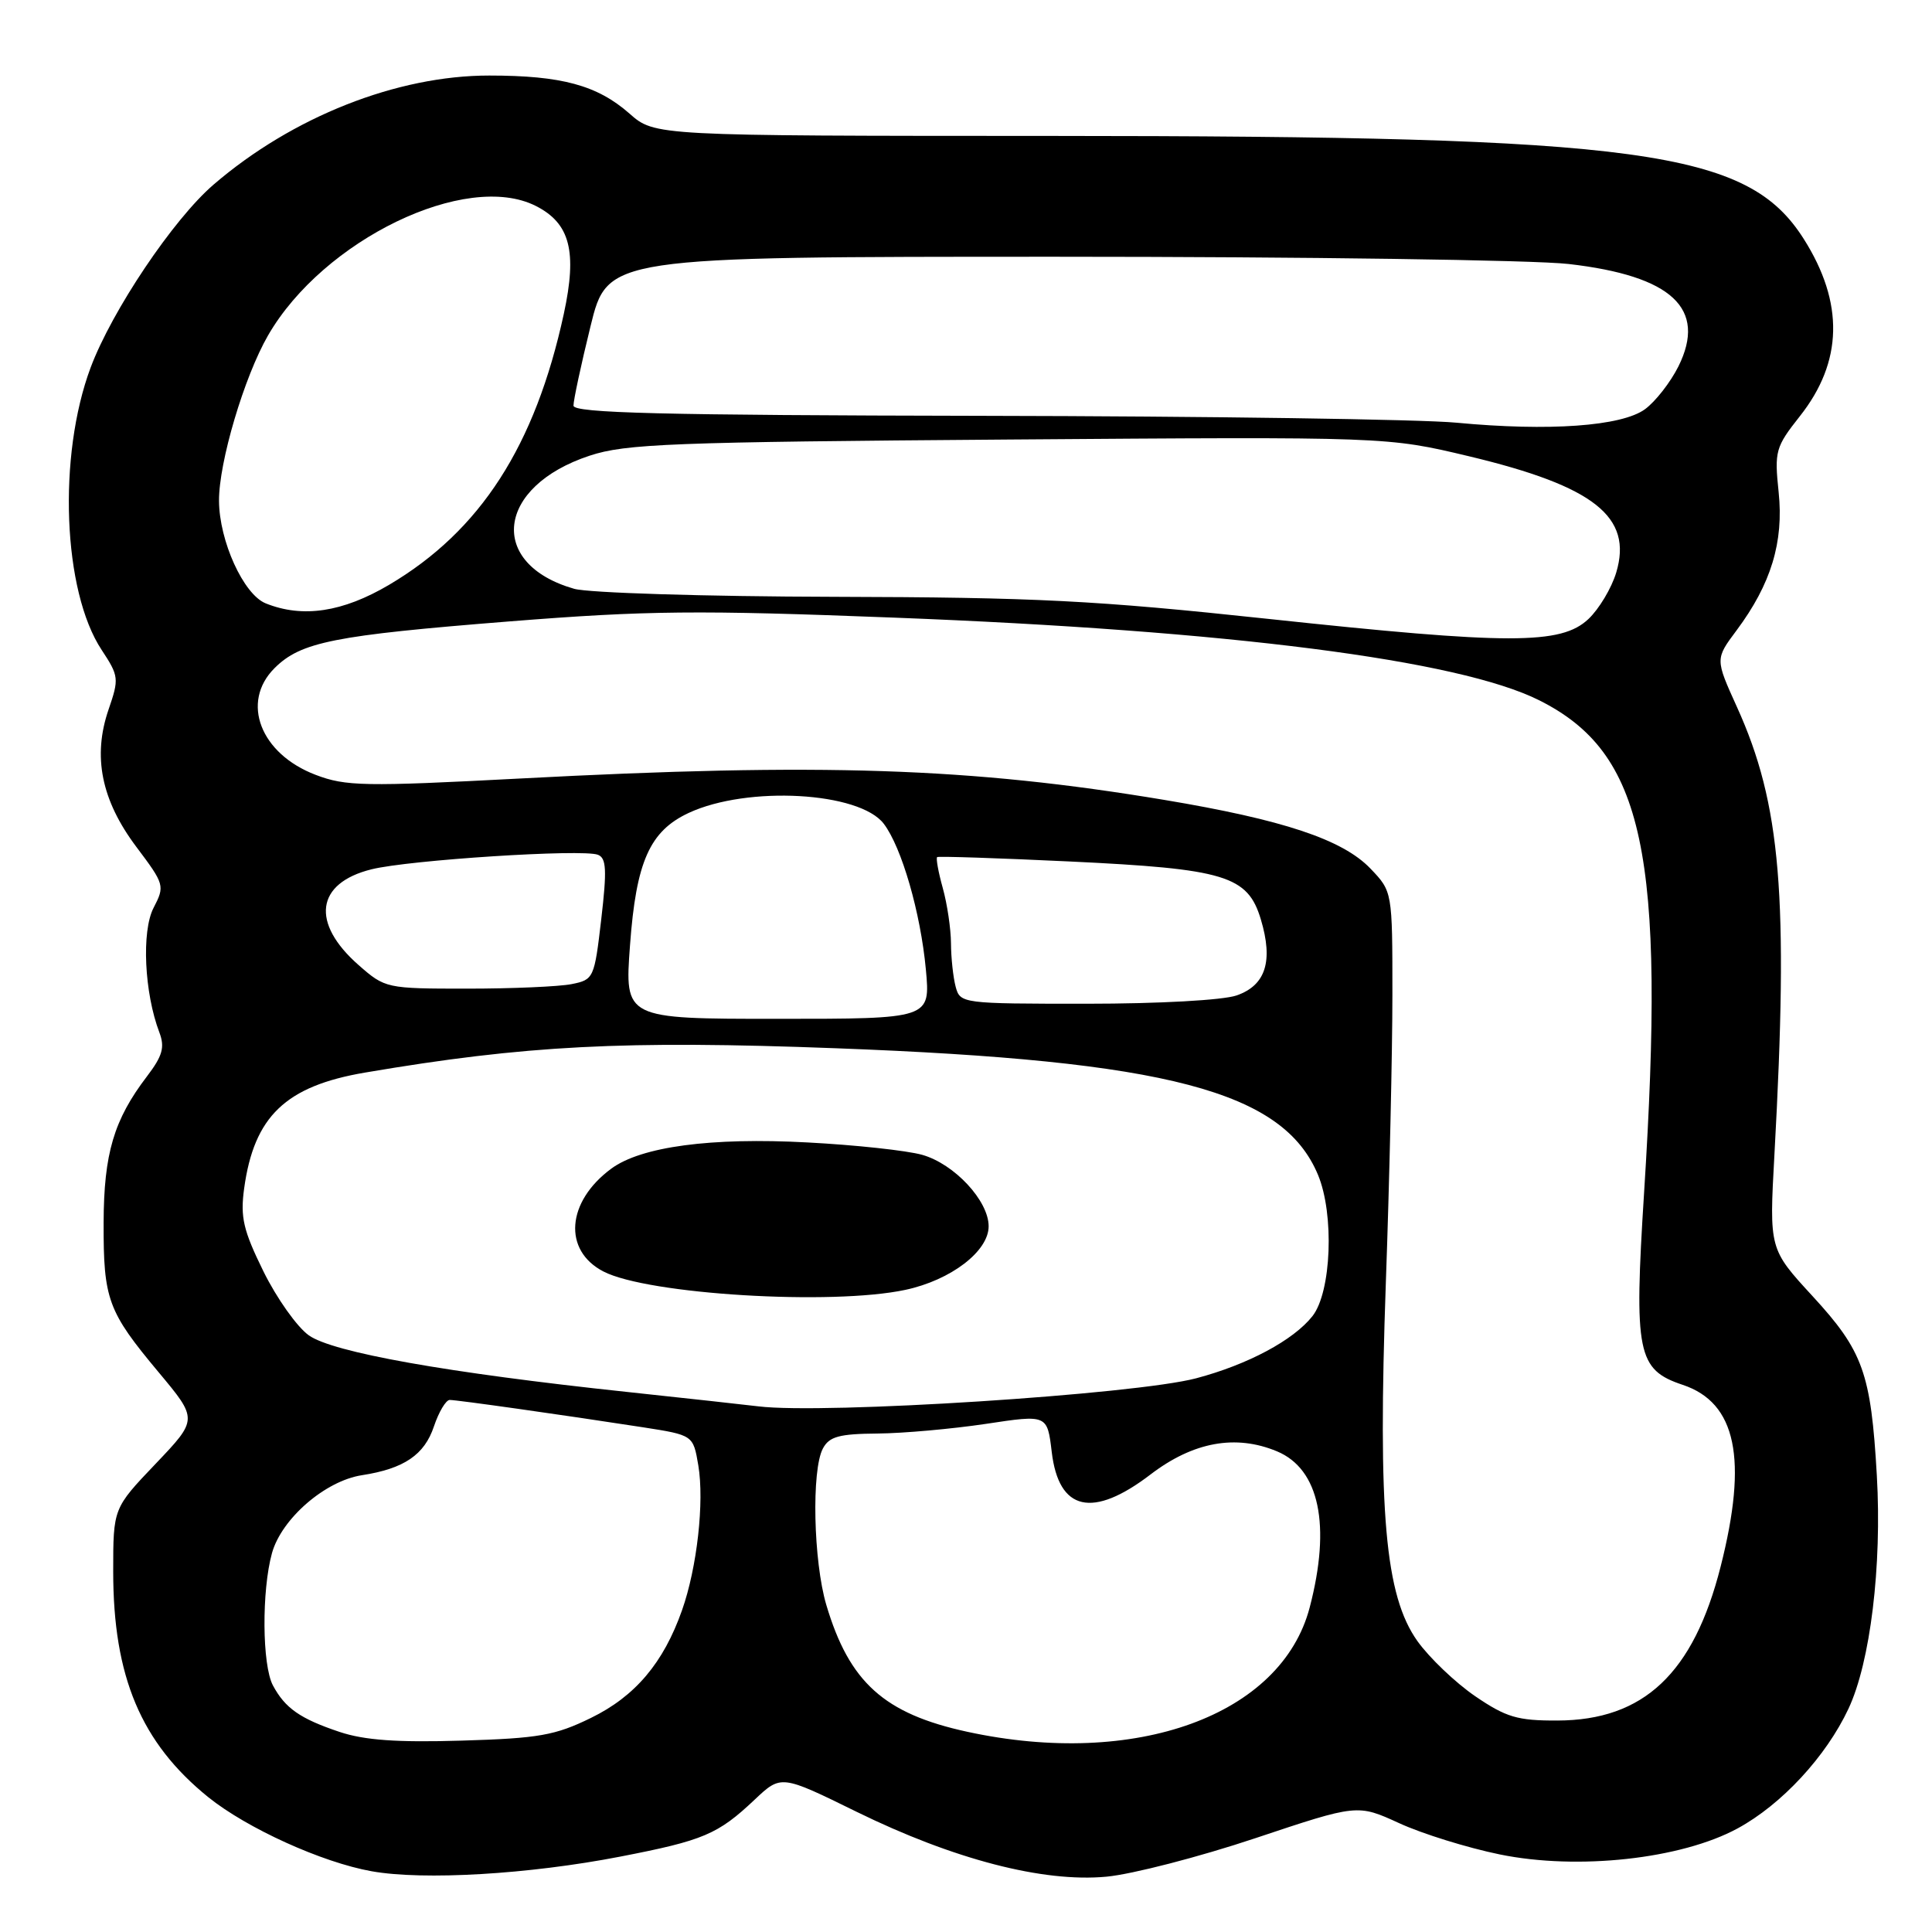 <?xml version="1.0" encoding="UTF-8" standalone="no"?>
<!DOCTYPE svg PUBLIC "-//W3C//DTD SVG 1.1//EN" "http://www.w3.org/Graphics/SVG/1.1/DTD/svg11.dtd" >
<svg xmlns="http://www.w3.org/2000/svg" xmlns:xlink="http://www.w3.org/1999/xlink" version="1.1" viewBox="0 0 256 256">
 <g >
 <path fill="currentColor"
d=" M 82.19 246.01 C 93.22 243.87 95.12 243.07 100.00 238.46 C 103.50 235.16 103.50 235.16 113.50 240.07 C 126.35 246.37 138.21 249.46 146.61 248.67 C 150.02 248.35 158.89 246.06 166.34 243.57 C 179.87 239.05 179.87 239.05 185.40 241.58 C 188.44 242.98 194.43 244.84 198.72 245.72 C 209.05 247.84 222.76 246.34 230.25 242.27 C 236.08 239.10 241.96 232.75 244.93 226.42 C 247.83 220.25 249.38 207.52 248.69 195.50 C 247.91 181.92 246.87 179.02 240.16 171.73 C 234.43 165.50 234.43 165.50 235.12 153.00 C 237.01 118.76 235.99 106.54 230.15 93.67 C 227.27 87.32 227.27 87.32 230.11 83.52 C 234.67 77.40 236.37 71.83 235.68 65.22 C 235.11 59.77 235.26 59.24 238.49 55.15 C 244.20 47.94 244.37 40.12 239.00 31.65 C 231.55 19.91 217.73 18.03 139.13 18.01 C 86.76 18.00 86.76 18.00 83.41 15.05 C 79.13 11.29 74.41 10.01 64.84 10.01 C 52.60 10.00 38.74 15.48 28.30 24.46 C 22.97 29.04 14.84 41.15 12.01 48.70 C 7.63 60.41 8.32 78.33 13.47 86.12 C 15.75 89.58 15.79 89.93 14.39 94.00 C 12.25 100.22 13.42 106.03 18.07 112.22 C 21.80 117.18 21.86 117.38 20.35 120.29 C 18.74 123.40 19.12 131.56 21.12 136.81 C 21.86 138.77 21.54 139.91 19.47 142.63 C 15.09 148.37 13.76 152.85 13.73 162.00 C 13.70 172.20 14.28 173.76 21.01 181.82 C 26.23 188.07 26.23 188.07 20.62 193.96 C 15.00 199.85 15.00 199.85 15.00 208.24 C 15.00 222.18 18.69 230.93 27.59 238.13 C 32.72 242.26 42.67 246.78 49.24 247.95 C 56.12 249.18 70.08 248.36 82.19 246.01 Z  M 45.00 229.49 C 39.77 227.74 37.78 226.35 36.16 223.32 C 34.73 220.62 34.66 210.78 36.04 205.79 C 37.31 201.23 43.10 196.21 47.97 195.47 C 53.53 194.61 56.24 192.78 57.50 189.00 C 58.15 187.07 59.09 185.50 59.59 185.50 C 60.57 185.50 74.36 187.45 85.18 189.12 C 91.85 190.16 91.85 190.16 92.53 194.17 C 93.34 199.00 92.37 207.71 90.37 213.37 C 87.92 220.33 84.17 224.77 78.31 227.63 C 73.57 229.95 71.40 230.34 61.19 230.64 C 52.65 230.90 48.29 230.59 45.00 229.49 Z  M 128.17 229.47 C 117.16 227.08 112.54 222.92 109.49 212.66 C 107.78 206.88 107.51 194.78 109.04 191.93 C 109.88 190.35 111.20 189.99 116.29 189.95 C 119.70 189.92 126.16 189.34 130.64 188.67 C 138.77 187.44 138.77 187.44 139.36 192.39 C 140.29 200.23 144.77 201.25 152.47 195.36 C 158.12 191.05 163.74 190.03 169.21 192.31 C 174.83 194.66 176.39 202.11 173.54 213.00 C 169.79 227.30 150.49 234.31 128.17 229.47 Z  M 195.46 224.75 C 192.85 222.96 189.41 219.68 187.82 217.46 C 183.53 211.43 182.56 200.46 183.63 170.00 C 184.11 156.53 184.50 139.34 184.50 131.81 C 184.50 118.13 184.50 118.13 181.59 115.09 C 177.90 111.24 170.02 108.62 154.27 105.99 C 128.60 101.71 108.78 101.05 68.85 103.16 C 48.28 104.24 45.80 104.19 41.82 102.67 C 34.50 99.88 31.87 93.04 36.37 88.54 C 39.85 85.06 44.24 84.19 67.50 82.34 C 85.79 80.89 92.38 80.83 118.50 81.84 C 162.88 83.55 193.27 87.45 203.93 92.78 C 217.87 99.75 220.71 113.08 217.85 158.03 C 216.50 179.29 216.95 181.49 222.97 183.50 C 230.07 185.87 231.62 193.31 227.99 207.59 C 224.40 221.73 217.80 227.95 206.36 227.98 C 201.07 228.00 199.57 227.55 195.46 224.75 Z  M 100.50 186.35 C 98.85 186.15 90.97 185.28 83.00 184.43 C 59.24 181.90 44.09 179.20 40.92 176.94 C 39.36 175.83 36.66 172.02 34.91 168.47 C 32.23 163.02 31.83 161.29 32.35 157.48 C 33.66 147.92 37.85 143.91 48.38 142.12 C 69.63 138.51 82.66 137.84 110.78 138.90 C 154.70 140.55 170.00 144.57 174.64 155.67 C 176.82 160.90 176.42 171.20 173.91 174.39 C 171.40 177.58 165.34 180.82 158.50 182.63 C 150.38 184.78 109.16 187.42 100.50 186.35 Z  M 119.98 170.91 C 126.00 169.62 131.00 165.80 131.00 162.49 C 131.00 159.10 126.45 154.22 122.19 153.02 C 120.16 152.45 113.33 151.71 107.00 151.38 C 94.22 150.69 84.96 151.93 81.00 154.85 C 75.06 159.23 74.57 165.69 79.96 168.48 C 85.84 171.52 110.22 173.00 119.98 170.91 Z  M 83.48 125.25 C 84.29 114.17 86.09 110.12 91.27 107.71 C 99.06 104.09 113.90 104.92 117.11 109.16 C 119.48 112.28 121.98 120.94 122.68 128.44 C 123.29 135.00 123.29 135.00 103.03 135.00 C 82.76 135.00 82.76 135.00 83.48 125.25 Z  M 126.63 130.75 C 126.30 129.51 126.02 126.92 126.01 125.00 C 126.00 123.08 125.51 119.77 124.92 117.66 C 124.33 115.54 124.00 113.70 124.18 113.57 C 124.35 113.44 132.26 113.70 141.74 114.15 C 162.35 115.13 165.33 116.03 167.07 121.83 C 168.73 127.37 167.71 130.56 163.86 131.90 C 162.05 132.53 153.56 133.00 143.97 133.00 C 127.46 133.00 127.23 132.97 126.63 130.75 Z  M 47.53 127.89 C 41.15 122.29 41.85 117.02 49.22 115.19 C 54.18 113.95 77.18 112.47 79.22 113.26 C 80.35 113.69 80.43 115.27 79.67 121.79 C 78.76 129.61 78.67 129.82 75.74 130.40 C 74.10 130.73 67.87 131.00 61.91 131.00 C 51.20 131.00 51.03 130.96 47.53 127.89 Z  M 168.00 82.00 C 145.10 79.55 137.29 79.15 110.49 79.08 C 93.44 79.04 77.96 78.56 76.08 78.02 C 64.56 74.72 65.75 64.46 78.13 60.38 C 82.91 58.80 89.00 58.57 133.65 58.24 C 183.81 57.87 183.81 57.87 194.70 60.47 C 211.24 64.43 216.37 68.48 214.16 75.86 C 213.54 77.93 211.88 80.70 210.47 82.03 C 206.84 85.44 200.02 85.43 168.00 82.00 Z  M 35.21 79.95 C 32.27 78.77 29.05 71.69 29.02 66.36 C 28.99 61.27 32.36 49.91 35.52 44.44 C 42.83 31.78 61.77 22.62 71.00 27.29 C 75.54 29.59 76.50 33.31 74.71 41.58 C 70.91 59.09 63.66 70.34 51.56 77.49 C 45.41 81.12 40.11 81.92 35.21 79.95 Z  M 193.00 56.01 C 188.32 55.56 160.09 55.15 130.25 55.10 C 87.58 55.02 76.00 54.73 75.99 53.75 C 75.98 53.06 76.99 48.34 78.24 43.26 C 80.50 34.02 80.50 34.02 140.00 34.02 C 172.73 34.02 203.26 34.45 207.85 34.98 C 221.55 36.55 226.20 40.89 222.40 48.55 C 221.35 50.65 219.36 53.21 217.96 54.23 C 214.86 56.48 205.25 57.17 193.00 56.01 Z "/>
</g>
</svg>